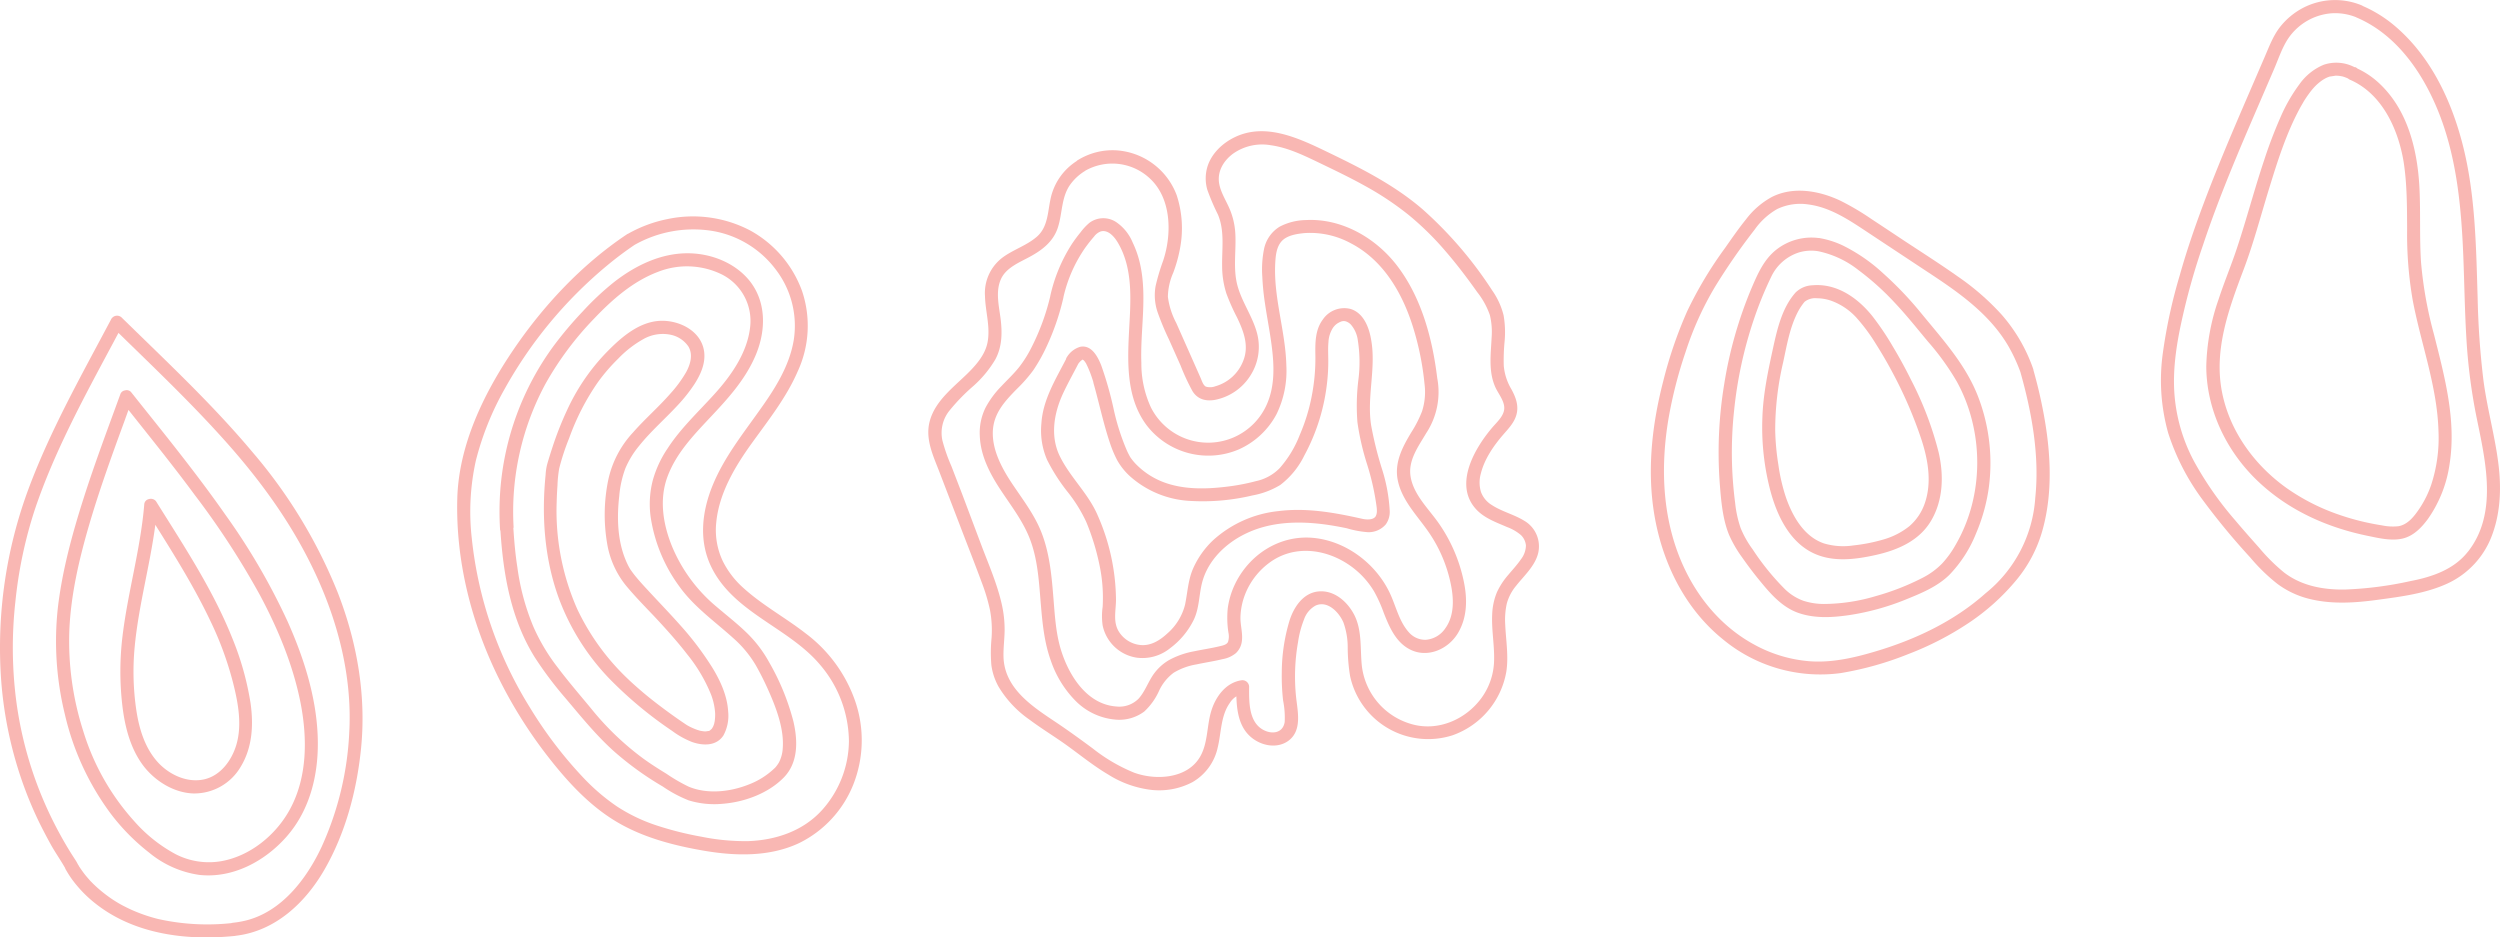 <svg id="Layer_1" data-name="Layer 1" xmlns="http://www.w3.org/2000/svg" viewBox="0 0 1573.28 589.97"><defs><style>.cls-1{fill:#f9b7b3;}</style></defs><path class="cls-1" d="M553.82,426.15c-12.66-9.86-27-17.61-39-28.43a56.29,56.29,0,0,1-13.16-17,45.59,45.59,0,0,1-4.15-24.43c1.76-18.47,11.86-35.28,22.47-50s21.62-28.59,28.76-45a68.44,68.44,0,0,0,2.76-50.64,71.08,71.08,0,0,0-32.74-38.15,77.45,77.45,0,0,0-51.95-7.12,83.67,83.67,0,0,0-24.69,9.17,4.14,4.14,0,0,0-1.09.6c-28.22,18.87-52.35,44.68-71.34,72.71-18.51,27.34-34.21,59.67-35.15,93.31-1.07,39.07,8.78,78.08,26,113a289.44,289.44,0,0,0,31.28,49.77c11.7,15,24.91,29.51,41.18,39.64,17.18,10.73,37.38,16,57.18,19.36s41.22,3.84,59.75-5a69.72,69.72,0,0,0,33.75-36.53,75.62,75.62,0,0,0,1.39-52.27A90.18,90.18,0,0,0,553.82,426.15ZM564.17,537.2c-11.94,13.25-29.09,19-46.49,19.64a138.42,138.42,0,0,1-29.5-2.78,206.34,206.34,0,0,1-27.93-7A106.12,106.12,0,0,1,435,535a128.08,128.08,0,0,1-20.91-17.84,262.52,262.52,0,0,1-33.84-44.38,250.69,250.69,0,0,1-36.57-106.29,148.71,148.71,0,0,1,2.55-49.15,182.42,182.42,0,0,1,18.08-45,273.49,273.49,0,0,1,64.32-77.58,217.58,217.58,0,0,1,17.49-13.15,75.33,75.33,0,0,1,48.77-8.8A62.86,62.86,0,0,1,535,197.18a58.13,58.13,0,0,1,11.3,44.16c-2.72,16.79-12.32,31.55-22.08,45.13-10.45,14.7-21.62,28.89-28.66,45.7s-9.26,35.29-1.28,51.88c14,29.15,48.94,38.23,68.8,62.09A75,75,0,0,1,581,494.05,65.89,65.89,0,0,1,564.17,537.2Z" transform="translate(-46.76 -27.51)"/><path class="cls-1" d="M530.78,444.25a78.11,78.11,0,0,0-14.46-18.86c-5.82-5.62-12.23-10.59-18.38-15.84a98.78,98.78,0,0,1-28.18-38c-5.76-14.06-8.33-29.82-2.84-44.36s16.2-25.67,26.34-36.52c11.49-12.17,22.81-24.48,29.28-40.18,6.23-15.15,6.58-32.9-4.06-46.26-9.19-11.4-24.22-17.21-38.55-17.33-17.29-.15-33.33,7.7-46.68,18.09a174.81,174.81,0,0,0-19.77,18.51,237.51,237.51,0,0,0-18.23,21.59,175.86,175.86,0,0,0-33.68,91.33,185.92,185.92,0,0,0-.1,24.53,4.67,4.67,0,0,0,.23.66c1.8,27.76,6.68,55.58,21.57,79.52a234.62,234.62,0,0,0,19.27,25.65c9.94,11.75,19.51,23.67,31,33.89a195.43,195.43,0,0,0,30.33,21.82,81.19,81.19,0,0,0,16.29,8.7,54.89,54.89,0,0,0,21.39,2.15c13.72-1.09,28.58-6.51,38.33-16.41,9.33-9.41,9-23.29,6.19-35.38A149.17,149.17,0,0,0,530.78,444.25Zm8.57,54.14a21.94,21.94,0,0,1-1.59,7.19c-.25.58-.5,1.19-.81,1.76,0,0-.35.59-.67,1.06a15.71,15.71,0,0,1-1,1.37,7.81,7.81,0,0,1-1.13,1.24,48.5,48.5,0,0,1-16.2,10.2c-11.6,4.63-26,6.3-37.83,1.34a107.17,107.17,0,0,1-14-8.13c-4.91-3-9.79-6.09-14.44-9.46A177.23,177.23,0,0,1,419,473.7c-7.12-8.63-14.48-17.13-21.21-26.07a121,121,0,0,1-15.44-25.91,147.06,147.06,0,0,1-10-37.18c-1.29-8.22-2-16.52-2.54-24.83a.14.14,0,0,0,0-.07H370A169.35,169.35,0,0,1,390.07,269,198.21,198.21,0,0,1,420.66,228c11.41-12,24.38-23.42,40.08-29.37a49.77,49.77,0,0,1,40.48,1.69,32.75,32.75,0,0,1,17.57,33.33c-1.84,15.89-11.86,30.2-22.33,41.77-10.09,11.18-21.3,21.53-29.54,34.25a68.5,68.5,0,0,0-9.37,20.18,59.74,59.74,0,0,0-1.36,22.75,98.35,98.35,0,0,0,18.16,44.05c9.26,12.88,22.13,21.82,33.75,32.34a70.37,70.37,0,0,1,14.27,17.14c3,5.28,5.7,10.73,8.15,16.27C535.44,473.49,540.27,486.5,539.35,498.39Z" transform="translate(-46.76 -27.51)"/><path class="cls-1" d="M505,475.25c-.57-9.79-4.83-19.19-9.89-27.48A192.42,192.42,0,0,0,474.8,420.9c-6.84-7.71-14-15.07-21-22.69-2.67-2.86-5.3-5.78-7.76-8.85-.95-1.21-1.84-2.45-2.73-3.72-.31-.54-.68-1.2-1-1.79a49.94,49.94,0,0,1-2.1-4.61c-4.95-12.35-5.25-26.52-3.75-39.59a65.81,65.81,0,0,1,3.84-17.36,57,57,0,0,1,8.57-14.08c7.28-9.12,16.16-16.83,24.1-25.38a98.35,98.35,0,0,0,11-13.87c3.8-6,6.88-12.9,5.91-20.18-1.75-12.93-15.44-19.79-27.47-19.38-14.37.57-26.23,11.74-35.58,21.53a130.64,130.64,0,0,0-23.35,35,209.17,209.17,0,0,0-7.89,19.56c-1.1,3.23-2.14,6.46-3.16,9.72-.48,1.64-1,3.25-1.43,4.89a34.08,34.08,0,0,0-.89,6.27c-2.59,26-.74,52.51,8.17,77.2a146.63,146.63,0,0,0,31.71,50.76,251.53,251.53,0,0,0,39.74,33.13,53.77,53.77,0,0,0,12.55,7c6.77,2.39,15.23,2.69,19.7-4.06A25.9,25.9,0,0,0,505,475.28Zm-8.6,6.63a6.16,6.16,0,0,1-.22,1.12,14.72,14.72,0,0,1-.87,2.23c0-.12-.3.36-.41.61l-.29.39c-.39.33-.49.45-.76.66l-.46.32c.12,0,.82-.4.19,0l-.76.35-.11,0a.75.75,0,0,0-.28,0l-1,.15-.48.07c.36-.05-.5.07-.7,0a7.48,7.48,0,0,1-1.15-.12c-.7-.08-1.36-.2-2-.34,1.1.22-.14,0-.39-.14l-1.11-.34a36.06,36.06,0,0,1-3.8-1.56c-.48-.22-1-.46-1.45-.73l-.3-.14-.21-.13c-.46-.24-.9-.52-1.33-.8-6-4-11.8-8.19-17.49-12.53-3.25-2.48-6.44-5-9.57-7.66s-6.62-5.72-9.07-8.08a147.41,147.41,0,0,1-32.4-44.5,152.49,152.49,0,0,1-12.89-67.33c.08-3.44.25-6.9.5-10.32a77.38,77.38,0,0,1,1.08-10.74,146.1,146.1,0,0,1,6.28-19.1,150.31,150.31,0,0,1,18-35.08,114.13,114.13,0,0,1,12.81-14.88,67.43,67.43,0,0,1,15.9-12.36,24.75,24.75,0,0,1,16.83-2.79A17.92,17.92,0,0,1,480,245.59c3,5.1,1.26,11.15-1.44,16.12a78.24,78.24,0,0,1-9.9,13.47c-7.49,8.58-16.1,16-23.55,24.51a63.34,63.34,0,0,0-15.51,29.58,108.15,108.15,0,0,0-.82,39.9,56.83,56.83,0,0,0,11.85,26.77c5.55,6.7,11.71,13,17.66,19.24,7.26,7.75,14.39,15.64,20.9,24.05a99.52,99.52,0,0,1,15.07,25.45,39.71,39.71,0,0,1,2.56,11.93c0,.06,0,.12,0,.18a29.48,29.48,0,0,1-.13,3.12A18.63,18.63,0,0,1,496.44,481.88Z" transform="translate(-46.76 -27.51)"/><path class="cls-1" d="M1006,355.24c-6.35-3.94-14.17-5.82-20.25-9.8a16.24,16.24,0,0,1-7-8.34,20.65,20.65,0,0,1-.06-11.66C981,316.29,986.73,308,992.79,301c3.21-3.72,6.76-7.36,8.18-12.17,1.77-5.86-.29-11.29-3.1-16.42a34.87,34.87,0,0,1-4.77-14.7,122.12,122.12,0,0,1,.54-15.54A62.14,62.14,0,0,0,993,226a46.89,46.89,0,0,0-7.24-15.8A249.81,249.81,0,0,0,942,159.21c-17.39-15-38-25.48-58.56-35.41-18-8.68-39.66-19.54-59.53-10-7.74,3.68-14.86,10.38-17.36,18.82a25.62,25.62,0,0,0,0,14.34,141.34,141.34,0,0,0,6.66,15.56c4.37,10.38,2.46,21.66,2.65,32.56a56.77,56.77,0,0,0,2.69,17.16,128.58,128.58,0,0,0,6.67,15c4.15,8.68,7.74,17.87,3.92,27.35a26.49,26.49,0,0,1-17.53,16,9.28,9.28,0,0,1-6,.22c-1.78-.95-2.56-3.89-3.34-5.57L794.64,248c-2.56-5.75-5.12-11.54-7.64-17.22a48.62,48.62,0,0,1-5.27-16.45,39,39,0,0,1,3.35-15.14,89.68,89.68,0,0,0,4.49-16.5,67.15,67.15,0,0,0-2.28-32.27,43.55,43.55,0,0,0-37.6-28.28,41.6,41.6,0,0,0-24.27,5.91,4.29,4.29,0,0,0-1.26.93,37.29,37.29,0,0,0-16.34,24c-1.76,8.3-1.64,17.54-8.64,23.57-6.52,5.62-15.06,8.12-21.87,13.31a28,28,0,0,0-10.68,24.09c.23,9.14,3.15,18.31,1.85,27.5-.87,6.88-4.83,12.61-9.75,17.92-9.4,10.19-23.37,19.12-27,33.66C629,304,634.06,314.4,637.9,324.41l13.41,34.92c4.44,11.64,9,23.09,13.27,34.72a117.11,117.11,0,0,1,5.19,17.33,69.59,69.59,0,0,1,1,17.59,94.83,94.83,0,0,0-.13,17.1,38.2,38.2,0,0,0,4.63,13.76,68,68,0,0,0,19.43,20.62c7.62,5.69,15.8,10.63,23.54,16.2,8.57,6.18,16.83,12.91,25.94,18.29a65.12,65.12,0,0,0,27.13,9.66,45,45,0,0,0,25.86-4.87,33.18,33.18,0,0,0,15.93-21.9c2.27-9.27,1.84-19.74,7.52-27.84a13.22,13.22,0,0,1,3.8-4l.41-.25c.25,8.82,1.56,18.14,7.9,24.45,6.18,6.24,16.86,9,24.52,3.73,9.07-6.36,6.17-18.37,5.17-27.57a124.92,124.92,0,0,1,1.21-34.75,63.44,63.44,0,0,1,3.79-14.32,15.71,15.71,0,0,1,7.21-8.65c7.5-3.45,14.76,4.12,17.54,10.54a46.32,46.32,0,0,1,2.72,16.07,114.45,114.45,0,0,0,1.5,17.73,50.26,50.26,0,0,0,64.46,37.27A51.84,51.84,0,0,0,994.74,450c1.46-9.73-.3-19.7-.73-29.5a47.36,47.36,0,0,1,1-13.17,29.58,29.58,0,0,1,5.87-11.19c5-6.33,11.68-12.22,13.8-20.26a18.64,18.64,0,0,0-8.72-20.67Zm-2.32,24.58c-2.36,3.35-5.14,6.36-7.76,9.48a46,46,0,0,0-7.1,10.87,39.93,39.93,0,0,0-3,13.8c-.49,9.58,1.4,19.11,1.2,28.67a41.54,41.54,0,0,1-7.82,23.93c-9.81,13.59-27.22,21.33-43.74,16.74a43.38,43.38,0,0,1-31.67-36.74c-1.17-10.9.33-22.83-5.15-32.81-4.37-8-12.47-14.95-22.12-14.05S861,409.54,858.29,418a114.29,114.29,0,0,0-4.89,32.85,134.8,134.8,0,0,0,.83,17.52,54.12,54.12,0,0,1,1,13.5c-1.24,7.8-9.43,8-15,4-7.64-5.44-7.43-17.3-7.39-25.69a4.35,4.35,0,0,0-.25-1.86,4.23,4.23,0,0,0-4.49-2.71c-9.82,1.42-16.22,10.18-19,19.09-2.93,9.32-2.08,20.07-6.92,28.7-7.91,14.23-28,15.38-41.73,10.35a106.75,106.75,0,0,1-26-15.22c-8-5.92-16.06-11.77-24.38-17.3-14.55-9.69-31.25-21-31.79-40.33-.15-5.48.62-11,.7-16.45a72.22,72.22,0,0,0-2-17.57c-2.8-11.9-7.64-23.23-12-34.59l-12.68-33.73-6.79-17.64a110.18,110.18,0,0,1-5.67-16.16,22.34,22.34,0,0,1,4.61-19.07,121.74,121.74,0,0,1,14.63-15.06,69.89,69.89,0,0,0,14.09-17c4.21-7.86,4.36-16.53,3.32-25.2-1-8.14-3.39-17.36.16-25.23,3.23-7.22,11.51-10.47,18-14,8.1-4.36,15.21-9.8,18-19,2.66-8.63,2.07-18.24,7.25-26a31.82,31.82,0,0,1,9.67-9.1l.16-.16a34.51,34.51,0,0,1,40.57,4.8c13.78,12.65,14,35.05,8.47,51.76A133.82,133.82,0,0,0,774,207.5a33.08,33.08,0,0,0,1.34,16.74,172.13,172.13,0,0,0,7,16.77l7.34,16.45a139.86,139.86,0,0,0,7.47,16.1c3.12,5.16,8.29,6.6,14,5.63a34,34,0,0,0,22.21-14.89,33.41,33.41,0,0,0,4.37-27.47c-2.83-10.34-9.4-19.21-12.2-29.51-2.92-10.72-.73-22.1-1.37-32.91a45.87,45.87,0,0,0-3.74-15.8c-2.13-4.9-5.16-9.6-6.28-14.86-1.66-7.74,2.19-14.68,8.41-19.39a31.66,31.66,0,0,1,24-5.44c10.41,1.45,20.12,6.1,29.52,10.6,10,4.82,20.11,9.63,29.85,15.06A189.59,189.59,0,0,1,933.51,163a185.42,185.42,0,0,1,23,22.67c7.06,8.17,13.59,16.8,19.84,25.62a49.59,49.59,0,0,1,8,14.5,45.09,45.09,0,0,1,1.1,14.22c-.5,10.52-2.11,21.49,2.46,31.41,2,4.3,6.4,9.33,5.35,14.41-.86,4.13-4.52,7.4-7.17,10.48-11,12.81-24.41,35.48-10.93,51.08,5.22,6.07,12.92,8.71,20,11.79a29,29,0,0,1,8.73,5.05,10.43,10.43,0,0,1,3.16,6.61A14.84,14.84,0,0,1,1003.65,379.82Z" transform="translate(-46.76 -27.51)"/><path class="cls-1" d="M952.39,357.11c-6.39-9.27-16.12-18.18-17.95-29.81-1.6-10.19,5-18.94,9.88-27.25a47,47,0,0,0,6.91-34.6c-3-24.78-9.93-50.82-25.36-70.86C912.42,177.11,891,164.78,868.54,166a36.88,36.88,0,0,0-16.49,4.17,21.55,21.55,0,0,0-9.91,14.56,64.7,64.7,0,0,0-1,16.84,158.8,158.8,0,0,0,1.64,16.58c1.6,11,3.93,21.89,4.93,33,.93,10.17.59,20.71-3.43,30.16a40.33,40.33,0,0,1-73.25,2.56,65.73,65.73,0,0,1-6-27.91c-.74-20.39,3.67-41.2-.62-61.46a62.87,62.87,0,0,0-4.85-14.39,28.8,28.8,0,0,0-10.21-12.72,14.65,14.65,0,0,0-17,.34,35.59,35.59,0,0,0-5.6,6,90.78,90.78,0,0,0-5.5,7.43,100.43,100.43,0,0,0-13.55,32.66.57.57,0,0,0,0,.13,143.42,143.42,0,0,1-11.83,32.23A73,73,0,0,1,688,258.68c-3.36,4.21-7.35,7.9-11,11.81A58.62,58.62,0,0,0,667,284a35.69,35.69,0,0,0-3.64,17.85c.45,12.47,6.41,23.85,13.12,34,7,10.63,14.9,20.62,19.11,32.77,4.45,12.68,5.09,26.35,6.22,39.63,1,11.84,2.18,23.65,6.21,34.88A66.42,66.42,0,0,0,723.07,468a40.13,40.13,0,0,0,25.55,12.36,26.27,26.27,0,0,0,18.25-5.09,40.22,40.22,0,0,0,9.33-13.07,29.72,29.72,0,0,1,9.13-11.3,40.63,40.63,0,0,1,14.37-5.27c5.52-1.19,11.12-2,16.6-3.35a17.76,17.76,0,0,0,8.24-3.76,12.38,12.38,0,0,0,3.75-7.57c.64-5-1-10-.9-15a42.72,42.72,0,0,1,2.85-14.22,45.13,45.13,0,0,1,18-21.88c17.54-10.85,39.64-5.09,54,8.35a53.35,53.35,0,0,1,9.19,11.39,87.49,87.49,0,0,1,6.12,13.53c3.54,9,7.66,18.77,16.83,23.25,11,5.4,23.85-.39,29.85-10.39s6-21.71,3.69-32.66A98.94,98.94,0,0,0,952.39,357.11Zm3.94,65.78a16.36,16.36,0,0,1-12.26,7.25,13.67,13.67,0,0,1-10.77-4.8c-6.14-6.88-8.09-16.6-12-24.8-8.82-18.48-27.63-32.68-48.26-34.55-21.22-1.9-40.51,10.73-49.37,29.74a50.77,50.77,0,0,0-4.27,14.62,60.91,60.91,0,0,0,.42,15.26,11.14,11.14,0,0,1-.28,5.92c-.92,1.79-3.4,2.23-5.2,2.66-5.4,1.3-10.91,2.09-16.33,3.23a52.43,52.43,0,0,0-15.5,5.45,31.32,31.32,0,0,0-11.4,11.46c-2.52,4.27-4.44,9.12-7.85,12.89a17.1,17.1,0,0,1-14,4.89c-18.36-1.31-29.69-19.21-34.73-35.3-3.51-11.22-4-23.28-5-34.93-1.07-13.28-2.47-26.76-7.34-39.21-4.6-11.84-12.6-21.81-19.51-32.35-6-9.27-11.69-20.38-11.1-31.7s7.84-18.91,15.2-26.43A92.69,92.69,0,0,0,697,260.54a105.87,105.87,0,0,0,8-14.11,153.77,153.77,0,0,0,11-31.75,1.2,1.2,0,0,0,0-.19,88.64,88.64,0,0,1,13.72-31.09q2.61-3.63,5.54-7a9.34,9.34,0,0,1,4.22-3.25c4.73-1.31,8.71,3.57,10.76,7.07,10.07,17,7.94,37.85,7,56.66-1,19.78-1.44,41.15,10.83,57.88a48.91,48.91,0,0,0,58.36,15.53,49.78,49.78,0,0,0,23.66-22.13,62.08,62.08,0,0,0,6.18-30.74c-.54-21.51-8.07-42.45-7-64,.24-4.75.69-10.4,4.05-14.11s9.47-4.62,14.25-5.1a53.33,53.33,0,0,1,29.34,6.43c20.45,10.63,32.41,31.36,39.07,52.68a179.21,179.21,0,0,1,7.26,35.89,39.63,39.63,0,0,1-1.59,17.2,74.4,74.4,0,0,1-6.72,13.15c-5.54,9.19-10.75,19-8.57,30,2.35,12,11.1,21.19,18,30.74a89,89,0,0,1,15.14,33.53C961.62,403.32,962.36,414.49,956.33,422.89Z" transform="translate(-46.76 -27.51)"/><path class="cls-1" d="M916.37,322.38a226.6,226.6,0,0,1-6.73-27.18c-2.8-17.77,3.11-35.63.08-53.37-1.23-7.86-4.64-17.29-13-19.88a16.26,16.26,0,0,0-17.55,6.73c-4.91,6.59-4.74,15.06-4.62,22.94a123.74,123.74,0,0,1-2.36,25.47,117.39,117.39,0,0,1-7.45,24.08,69.5,69.5,0,0,1-12.63,20.91,29.28,29.28,0,0,1-14.88,8.19,132.56,132.56,0,0,1-19.18,3.6c-13,1.54-26.86,1.75-39.26-3a48,48,0,0,1-16.46-10.57,33.55,33.55,0,0,1-4.09-4.81l-.16-.23-.2-.36c-.21-.36-.41-.72-.59-1.09-.48-.84-.89-1.73-1.3-2.61a142.81,142.81,0,0,1-8.45-26.49,224.51,224.51,0,0,0-7.72-27.15c-2.13-5.44-6.09-13.18-13.2-11.82a14.65,14.65,0,0,0-8.28,6.24,4,4,0,0,0-.75,1.61c-6.65,12.9-14.55,25.59-15.47,40.42a46.33,46.33,0,0,0,3.58,22.87,115.66,115.66,0,0,0,12.77,20,94,94,0,0,1,11.84,19,147,147,0,0,1,8.27,26.74,99.43,99.43,0,0,1,2.09,26.82,41.11,41.11,0,0,0,0,11.67,25.86,25.86,0,0,0,21.54,20.29,27.58,27.58,0,0,0,20.88-5.94,49.49,49.49,0,0,0,15.08-18.24c3.36-7.31,3.1-15.29,5.07-23,3.65-14.15,15-25,27.86-31.08,15.41-7.35,32.86-7.8,49.52-5.58,4.56.62,9.1,1.44,13.62,2.38a62.86,62.86,0,0,0,13.39,2.49,14.31,14.31,0,0,0,11.2-4.89,13.4,13.4,0,0,0,2.49-8.66A104.87,104.87,0,0,0,916.37,322.38Zm-188.5-68.57Zm185,97.7a7.76,7.76,0,0,1-.34.84c-1.44,2.43-5.59,2.29-8.42,1.67-17.47-3.92-35-7.13-53-4.85a72.25,72.25,0,0,0-40.9,18.29,55,55,0,0,0-12.69,18c-3.13,7.28-3.4,15-5,22.63a35.49,35.49,0,0,1-11.18,18.1c-4.67,4.31-10.29,7.86-16.87,7.24a18.17,18.17,0,0,1-13.69-8.57c-3.65-6.11-1.78-12.92-1.71-19.72a133.73,133.73,0,0,0-11.49-53.22c-5.9-13.88-17.53-24.15-24-37.6-6-12.58-3.53-26.77,2.07-39,3-6.45,6.47-12.62,9.72-18.93l.51-.66.48-.55.51-.5.79-.64.11-.08a1.87,1.87,0,0,0,.35-.16,4.54,4.54,0,0,0,.56.42.59.59,0,0,0,.14.07c.13.17.27.33.41.49l.51.69a.84.84,0,0,0,.25.37l.1.11a66.3,66.3,0,0,1,3.84,9.27c.32.89.58,1.79.87,2.7,0,.25.08.49.12.75l.51,1.82c.62,2.22,1.22,4.48,1.79,6.71,2.47,9.48,4.73,19.12,7.81,28.39a73.26,73.26,0,0,0,4.74,11.45,40.3,40.3,0,0,0,9.4,11.31,61.45,61.45,0,0,0,37,14.41,134.55,134.55,0,0,0,38.78-3.47,51.07,51.07,0,0,0,17.5-6.58,51.87,51.87,0,0,0,15.09-18.46A124.92,124.92,0,0,0,882,267.46a118.28,118.28,0,0,0,.66-12.76c0-3.95-.26-7.94.11-11.87a18.15,18.15,0,0,1,2.83-9,10.88,10.88,0,0,1,2.46-2.56,14,14,0,0,1,2.65-1.4,4.85,4.85,0,0,1,3-.12,7.82,7.82,0,0,1,3.15,2,18.83,18.83,0,0,1,4.42,10.12,87.51,87.51,0,0,1,.3,24.88,133.36,133.36,0,0,0-.57,26.5,160.94,160.94,0,0,0,6,26.21,157.68,157.68,0,0,1,6,26.54,20.87,20.87,0,0,1,.23,3.79A11.6,11.6,0,0,1,912.9,351.51Z" transform="translate(-46.76 -27.51)"/><path class="cls-1" d="M205.62,312c-22.61-27-48.08-51.34-73.28-75.87l-8.73-8.5a4.2,4.2,0,0,0-3.84-1.4,4.19,4.19,0,0,0-1.93.84,4.12,4.12,0,0,0-1.29,1.66c-18.35,34.63-37.81,69-51.6,105.77A287.13,287.13,0,0,0,47.48,455.38a249.69,249.69,0,0,0,12.26,61A242.36,242.36,0,0,0,71.56,545.3q3.61,7.26,7.5,14.27c2.72,4.78,5.87,9.29,8.57,14a2,2,0,0,1,.17.46,8.53,8.53,0,0,0,.76,1.39,62,62,0,0,0,3.75,5.78,77.6,77.6,0,0,0,15.18,15.43c20.79,16.16,47.6,21.43,73.43,20.76,4.52-.12,9.06-.43,13.56-.87a4.67,4.67,0,0,0,.67-.13c24.77-2.9,43.69-20.64,55.74-41.53,13.2-22.9,20.28-49.36,23-75.56,3.52-33.68-2.33-67.36-14.55-98.79A317.06,317.06,0,0,0,205.62,312Zm61,174.75a195.44,195.44,0,0,1-17.53,73.84c-9.52,20.28-25.11,40.45-47.24,46.12a61.53,61.53,0,0,1-8.52,1.51,4.22,4.22,0,0,0-1,.23,142.26,142.26,0,0,1-46.05-2.6,101.6,101.6,0,0,1-16.59-5.71c-1.19-.55-2.41-1.1-3.59-1.71l-1.56-.79c-.21-.09-1.11-.58-1.33-.7-2.18-1.19-4.28-2.49-6.32-3.87a88.65,88.65,0,0,1-9.87-7.84l-.08-.07-.24-.25-1-.93c-.67-.66-1.32-1.35-2-2-1-1.14-2-2.29-3-3.47-1.48-1.83-2.79-3.73-4.1-5.67l-.26-.43c-.06-.34-.37-.61-.54-.93l-.63-1.19c-.59-1.09-1.33-2.13-2-3.19q-4.36-6.72-8.24-13.81a239.26,239.26,0,0,1-28.12-86.07,261.73,261.73,0,0,1-.38-61,275.92,275.92,0,0,1,12.27-58.11c12.29-36.48,31.06-70.8,49.24-104.78l3.37-6.32c23.07,22.52,46.47,44.78,67.92,68.88,22.76,25.58,42.26,52.75,56.44,83.55C259.7,419.8,268.15,453.2,266.64,486.78Z" transform="translate(-46.76 -27.51)"/><path class="cls-1" d="M188.65,351.5c-15-21.44-31.27-42-47.57-62.39q-5.81-7.26-11.59-14.54a3.68,3.68,0,0,0-4.11-1.36,3.55,3.55,0,0,0-2.92,2.49c-7.88,21.64-16,43.21-23,65.12C92.26,363.4,85.92,386.53,83.17,410a193.19,193.19,0,0,0,4.4,67,168.1,168.1,0,0,0,28.8,62.46,131.81,131.81,0,0,0,24.28,24.65,63.67,63.67,0,0,0,31.61,14c20.93,2.27,41.1-8.55,54.68-23.91,15.49-17.49,20.7-41,19.73-63.86-1-24.78-8.86-49.19-18.9-71.68A409,409,0,0,0,188.65,351.5Zm40.78,184.93c-8.74,16.36-25.14,29.89-43.67,33.07A45.76,45.76,0,0,1,157.18,565a93.8,93.8,0,0,1-25.87-20.62A149.63,149.63,0,0,1,99.2,487.74a185.21,185.21,0,0,1-8.78-64.05c1-22.24,6.14-44.21,12.34-65.52,6.42-22,14.25-43.66,22.15-65.19l2.7-7.5c14.12,17.81,28.34,35.38,41.83,53.68a505.83,505.83,0,0,1,41.09,63.2c11.37,21.35,20.81,44.1,25.46,67.91C240.19,492.14,240.19,516.33,229.43,536.43Z" transform="translate(-46.76 -27.51)"/><path class="cls-1" d="M192.73,428.6c-10.9-27.16-26.65-52-42.17-76.68-1.9-3-3.77-6-5.65-9a4.14,4.14,0,0,0-4.47-1.31,3.6,3.6,0,0,0-2.91,3.48c-2.33,28.08-10.4,55.24-13.72,83.18a184.52,184.52,0,0,0-.15,42.41c1.53,13.68,5,27.87,13.52,39,7.36,9.48,19.06,16.75,31.27,17.16a33.89,33.89,0,0,0,29.9-17c7.25-12,8-26.13,6.1-39.73A182.28,182.28,0,0,0,192.73,428.6Zm2.72,67.78c-2.9,9.66-9.88,19.27-20.2,21.58s-21.07-2.52-28.26-9.8c-8.84-9.11-12.67-21.74-14.48-34a165.14,165.14,0,0,1-1-39.49c2.44-25.93,9.6-51.1,13-76.89,12.55,20,25,40,35.1,61.44a208.46,208.46,0,0,1,13.86,38.13C196.61,469.81,199.24,483.76,195.45,496.38Z" transform="translate(-46.76 -27.51)"/><path class="cls-1" d="M1619,319.12c-2.2-17.45-7-34.44-9.33-51.87a515.13,515.13,0,0,1-3.7-52.36c-1-32.49-1.38-65.34-9.58-97-7.32-28.23-20.66-56-43.54-74.89a80.75,80.75,0,0,0-19.07-11.67,4.29,4.29,0,0,0-.9-.5,43.77,43.77,0,0,0-36.76,1.62,44.92,44.92,0,0,0-14.6,12.17c-4.35,5.62-6.8,12.35-9.59,18.78-13.14,30.57-26.68,61-38.38,92.17-5.6,14.92-10.79,30-15.09,45.37a324.53,324.53,0,0,0-10.63,49,122.87,122.87,0,0,0,3.38,50,144.91,144.91,0,0,0,21.56,41.93,434.72,434.72,0,0,0,30.25,36.64,114.42,114.42,0,0,0,16.81,16.34,56,56,0,0,0,19.61,9.39c14.17,3.67,29,2.73,43.35.77,14.86-2,30.66-4,44.37-10.37a54.09,54.09,0,0,0,28.1-30.95C1620.46,349.43,1620.91,334.06,1619,319.12Zm-19.16,55.59c-8.84,11.26-22.64,15.89-36.18,18.49a228.17,228.17,0,0,1-41.65,5.33c-13.53.12-27-2.39-37.89-10.77a115.92,115.92,0,0,1-15.64-15.53c-5.06-5.68-10.1-11.38-15-17.19a211.29,211.29,0,0,1-25.94-37.13,106.51,106.51,0,0,1-12.46-43.58c-1-16.07,1.74-32.24,5.29-47.85a422.51,422.51,0,0,1,12.73-44.63c10.06-30.28,22.7-59.76,35.37-89.1L1477.85,71c2.73-6.35,5-13.34,8.82-19.13a36.37,36.37,0,0,1,27.44-16,35.38,35.38,0,0,1,15.29,2.45,4.58,4.58,0,0,0,.54.28c26.18,11.17,43.1,37.07,52.74,62.83,10.47,28,13.11,58.17,14.29,87.85.67,17,.89,34,1.91,51a354.27,354.27,0,0,0,6.45,50.06C1610.89,317.56,1618.86,350.6,1599.87,374.71Z" transform="translate(-46.76 -27.51)"/><path class="cls-1" d="M1570.35,192.62c-1-15.28-.26-30.57-.95-45.84-1.13-24.65-7.35-50.9-26.56-67.93a52.69,52.69,0,0,0-12.53-8.2.81.81,0,0,0-.12-.14,4.18,4.18,0,0,0-1.47-.82l-.15.15a24.71,24.71,0,0,0-19.4-1.6,35.29,35.29,0,0,0-15.34,12.28,103.59,103.59,0,0,0-12.19,21.39,286.85,286.85,0,0,0-10.17,26.85c-6.09,18.23-11,37-17.09,55.26-3.55,10.7-7.93,21.11-11.43,31.85a136.43,136.43,0,0,0-7.75,42.1c.06,27.26,12.56,53.26,32.1,72s44.13,29.63,70.1,34.88c6.79,1.4,14.39,3.17,21.3,1.59s12.11-7,16.2-12.66a79.55,79.55,0,0,0,13.41-34.19c4.34-27.66-3.09-54.9-9.79-81.52A254,254,0,0,1,1570.35,192.62Zm6.42,139.9a64,64,0,0,1-7.35,14.93c-3.22,4.8-7.31,10.23-13.37,11.23a33.41,33.41,0,0,1-10.27-.54q-4.68-.74-9.31-1.74a152.57,152.57,0,0,1-17.57-4.92,131.3,131.3,0,0,1-33-16.72c-20.33-14.43-36.11-36-40.85-60.77-5.14-26.62,4.41-52.38,13.68-76.94,6.22-16.47,10.71-33.62,15.87-50.45,5.33-17.3,10.82-34.94,19.47-50.91l.3-.57.72-1.27c.53-.87,1-1.74,1.57-2.72.93-1.47,1.89-2.91,2.92-4.33a48.18,48.18,0,0,1,3.18-4l.62-.68.42-.42a24.1,24.1,0,0,1,1.8-1.69,31.93,31.93,0,0,1,3.12-2.36c.15-.07,1.12-.66,1.37-.79a18.09,18.09,0,0,1,1.85-.84l.93-.34h0l.14,0,2-.3,1.57-.25h0l.16,0,.08,0h0l.18,0,1.17.07c.65,0,1.28.17,1.92.26s1.12.25.31,0l.9.26a26.36,26.36,0,0,1,3.1,1.18,4.42,4.42,0,0,0,1.24.8c20.11,8.69,30.29,30.94,33.72,51.48,2.22,14.16,2.16,28.54,2.23,42.82a243.23,243.23,0,0,0,3.49,44.27c5.19,27.55,15.47,54.35,16.25,82.61A94.63,94.63,0,0,1,1576.77,332.52Z" transform="translate(-46.76 -27.51)"/><path class="cls-1" d="M1326.42,260.41l0-.09a3.9,3.9,0,0,0-.27-1,103.23,103.23,0,0,0-19.62-33.67,156.67,156.67,0,0,0-27.64-24.1c-11.11-7.86-22.62-15.18-34-22.68-6.84-4.53-13.64-9.07-20.49-13.57A164.19,164.19,0,0,0,1205,153.84c-13.32-6.3-29.6-9.25-43.22-2.35a50.84,50.84,0,0,0-16.19,14c-4.71,5.82-9,12.05-13.28,18.15a246.9,246.9,0,0,0-23.81,39.8,268.8,268.8,0,0,0-15.06,44c-7.55,29.23-10.69,60-4.5,89.81,5.81,27.9,19.53,54.32,41.86,72.42a96,96,0,0,0,74.4,21.41A203,203,0,0,0,1248,439a191,191,0,0,0,37.3-19.21,139.2,139.2,0,0,0,30.56-27.46,84.73,84.73,0,0,0,16.29-31.26c7.18-25.81,4.86-53.63-.55-79.56C1330.11,274.32,1328.38,267.38,1326.42,260.41Zm1.15,80.45a84.14,84.14,0,0,1-31.26,60c-19.67,17.57-44.16,29.14-69.27,36.59-13.6,4.06-27.77,7.32-42,6.15a86.64,86.64,0,0,1-34.42-10.49c-22.88-12.45-39.13-33.79-48.07-58-9.89-26.86-10.48-56.11-5.79-84.07a276.94,276.94,0,0,1,10.8-42.15A199.72,199.72,0,0,1,1126,208.07a392.42,392.42,0,0,1,24.94-36,44.08,44.08,0,0,1,14.21-13,33.76,33.76,0,0,1,19.65-2.89c14,1.8,26.09,10.1,37.6,17.72l37.72,24.95c19.26,12.65,38.66,26.2,50.47,46.38a103.68,103.68,0,0,1,7.63,16.42h0C1325.44,287.19,1330.36,314.31,1327.57,340.86Z" transform="translate(-46.76 -27.51)"/><path class="cls-1" d="M1255.66,224.47a220.76,220.76,0,0,0-23.64-24.8,107.54,107.54,0,0,0-25.87-17.83,57.44,57.44,0,0,0-14.6-4.55c-.14,0-.26,0-.4,0a35.75,35.75,0,0,0-26.31,7.18c-8,6.19-11.93,15.33-15.8,24.35a261.2,261.2,0,0,0-17.2,60.36,264.67,264.67,0,0,0-2.82,62.49c.83,10.76,1.74,22.26,5.82,32.34a76.68,76.68,0,0,0,8.35,14.41q5.22,7.47,11,14.52c6.72,8.2,14,16.7,24.38,20.31s21.58,2.88,32.29,1.3a156.67,156.67,0,0,0,34.72-9.55c9.86-4,20.12-8.1,27.87-15.65a80.39,80.39,0,0,0,16.85-26.12,112.94,112.94,0,0,0,7.93-28.08,116.41,116.41,0,0,0-6.45-57.56C1284,257.07,1269.31,241.16,1255.66,224.47Zm21.89,145.74a61.33,61.33,0,0,1-8.66,12,47.1,47.1,0,0,1-12.39,9,154.94,154.94,0,0,1-29.1,11.38,116.34,116.34,0,0,1-32,5,42.39,42.39,0,0,1-13.74-2,32.64,32.64,0,0,1-11.7-7.39,157.68,157.68,0,0,1-20.25-25,62.78,62.78,0,0,1-7.53-13.33,70.14,70.14,0,0,1-3.46-15.8,245.63,245.63,0,0,1-.69-58,261.83,261.83,0,0,1,12.45-57.57,229.45,229.45,0,0,1,10.94-26.82,29.07,29.07,0,0,1,17.7-15.39,27.15,27.15,0,0,1,11.48-.74h.1a61,61,0,0,1,25.69,12A167,167,0,0,1,1239.12,218c7.31,7.74,14,16.15,20.8,24.33a160.52,160.52,0,0,1,18.25,25.25C1295.41,298.82,1295.51,339.26,1277.55,370.21Z" transform="translate(-46.76 -27.51)"/><path class="cls-1" d="M1249.34,266.43q-5.28-10.67-11.43-20.91a174,174,0,0,0-12.86-19.08c-9.2-11.47-22.33-20.71-37.59-19.4a15.93,15.93,0,0,0-10,3.9,4.21,4.21,0,0,0-.91.88c-8.38,9.51-11.42,23-14.06,35.08-3.15,14.49-6.2,28.84-6.65,43.75a156.75,156.75,0,0,0,5.29,46.63c3.87,14,10.88,29.05,23.84,36.76s28.28,5.83,42.15,2.74,27.42-8.94,34.85-21.49c7.71-13,8.12-28.6,4.81-43.06A212.1,212.1,0,0,0,1249.34,266.43Zm8.76,77.66a33.14,33.14,0,0,1-9.84,14.63,46.57,46.57,0,0,1-16.46,8.36,107.79,107.79,0,0,1-18.67,3.67,42.54,42.54,0,0,1-18.53-1.26c-12.59-4.29-19.81-17.11-23.94-29a115.68,115.68,0,0,1-4.74-20.44,156.5,156.5,0,0,1-2-21.61,187.41,187.41,0,0,1,5-42.92c2.38-11,4.26-22.56,9.7-32.55a36.35,36.35,0,0,1,3.76-5.5,10.75,10.75,0,0,1,7.78-2.26,28.17,28.17,0,0,1,9,1.56A39.82,39.82,0,0,1,1215,227.39,113.65,113.65,0,0,1,1227.31,244q5.89,9.28,11,19a267.12,267.12,0,0,1,17.54,40.83C1260.09,316.68,1262.61,331,1258.1,344.09Z" transform="translate(-46.76 -27.51)"/></svg>
